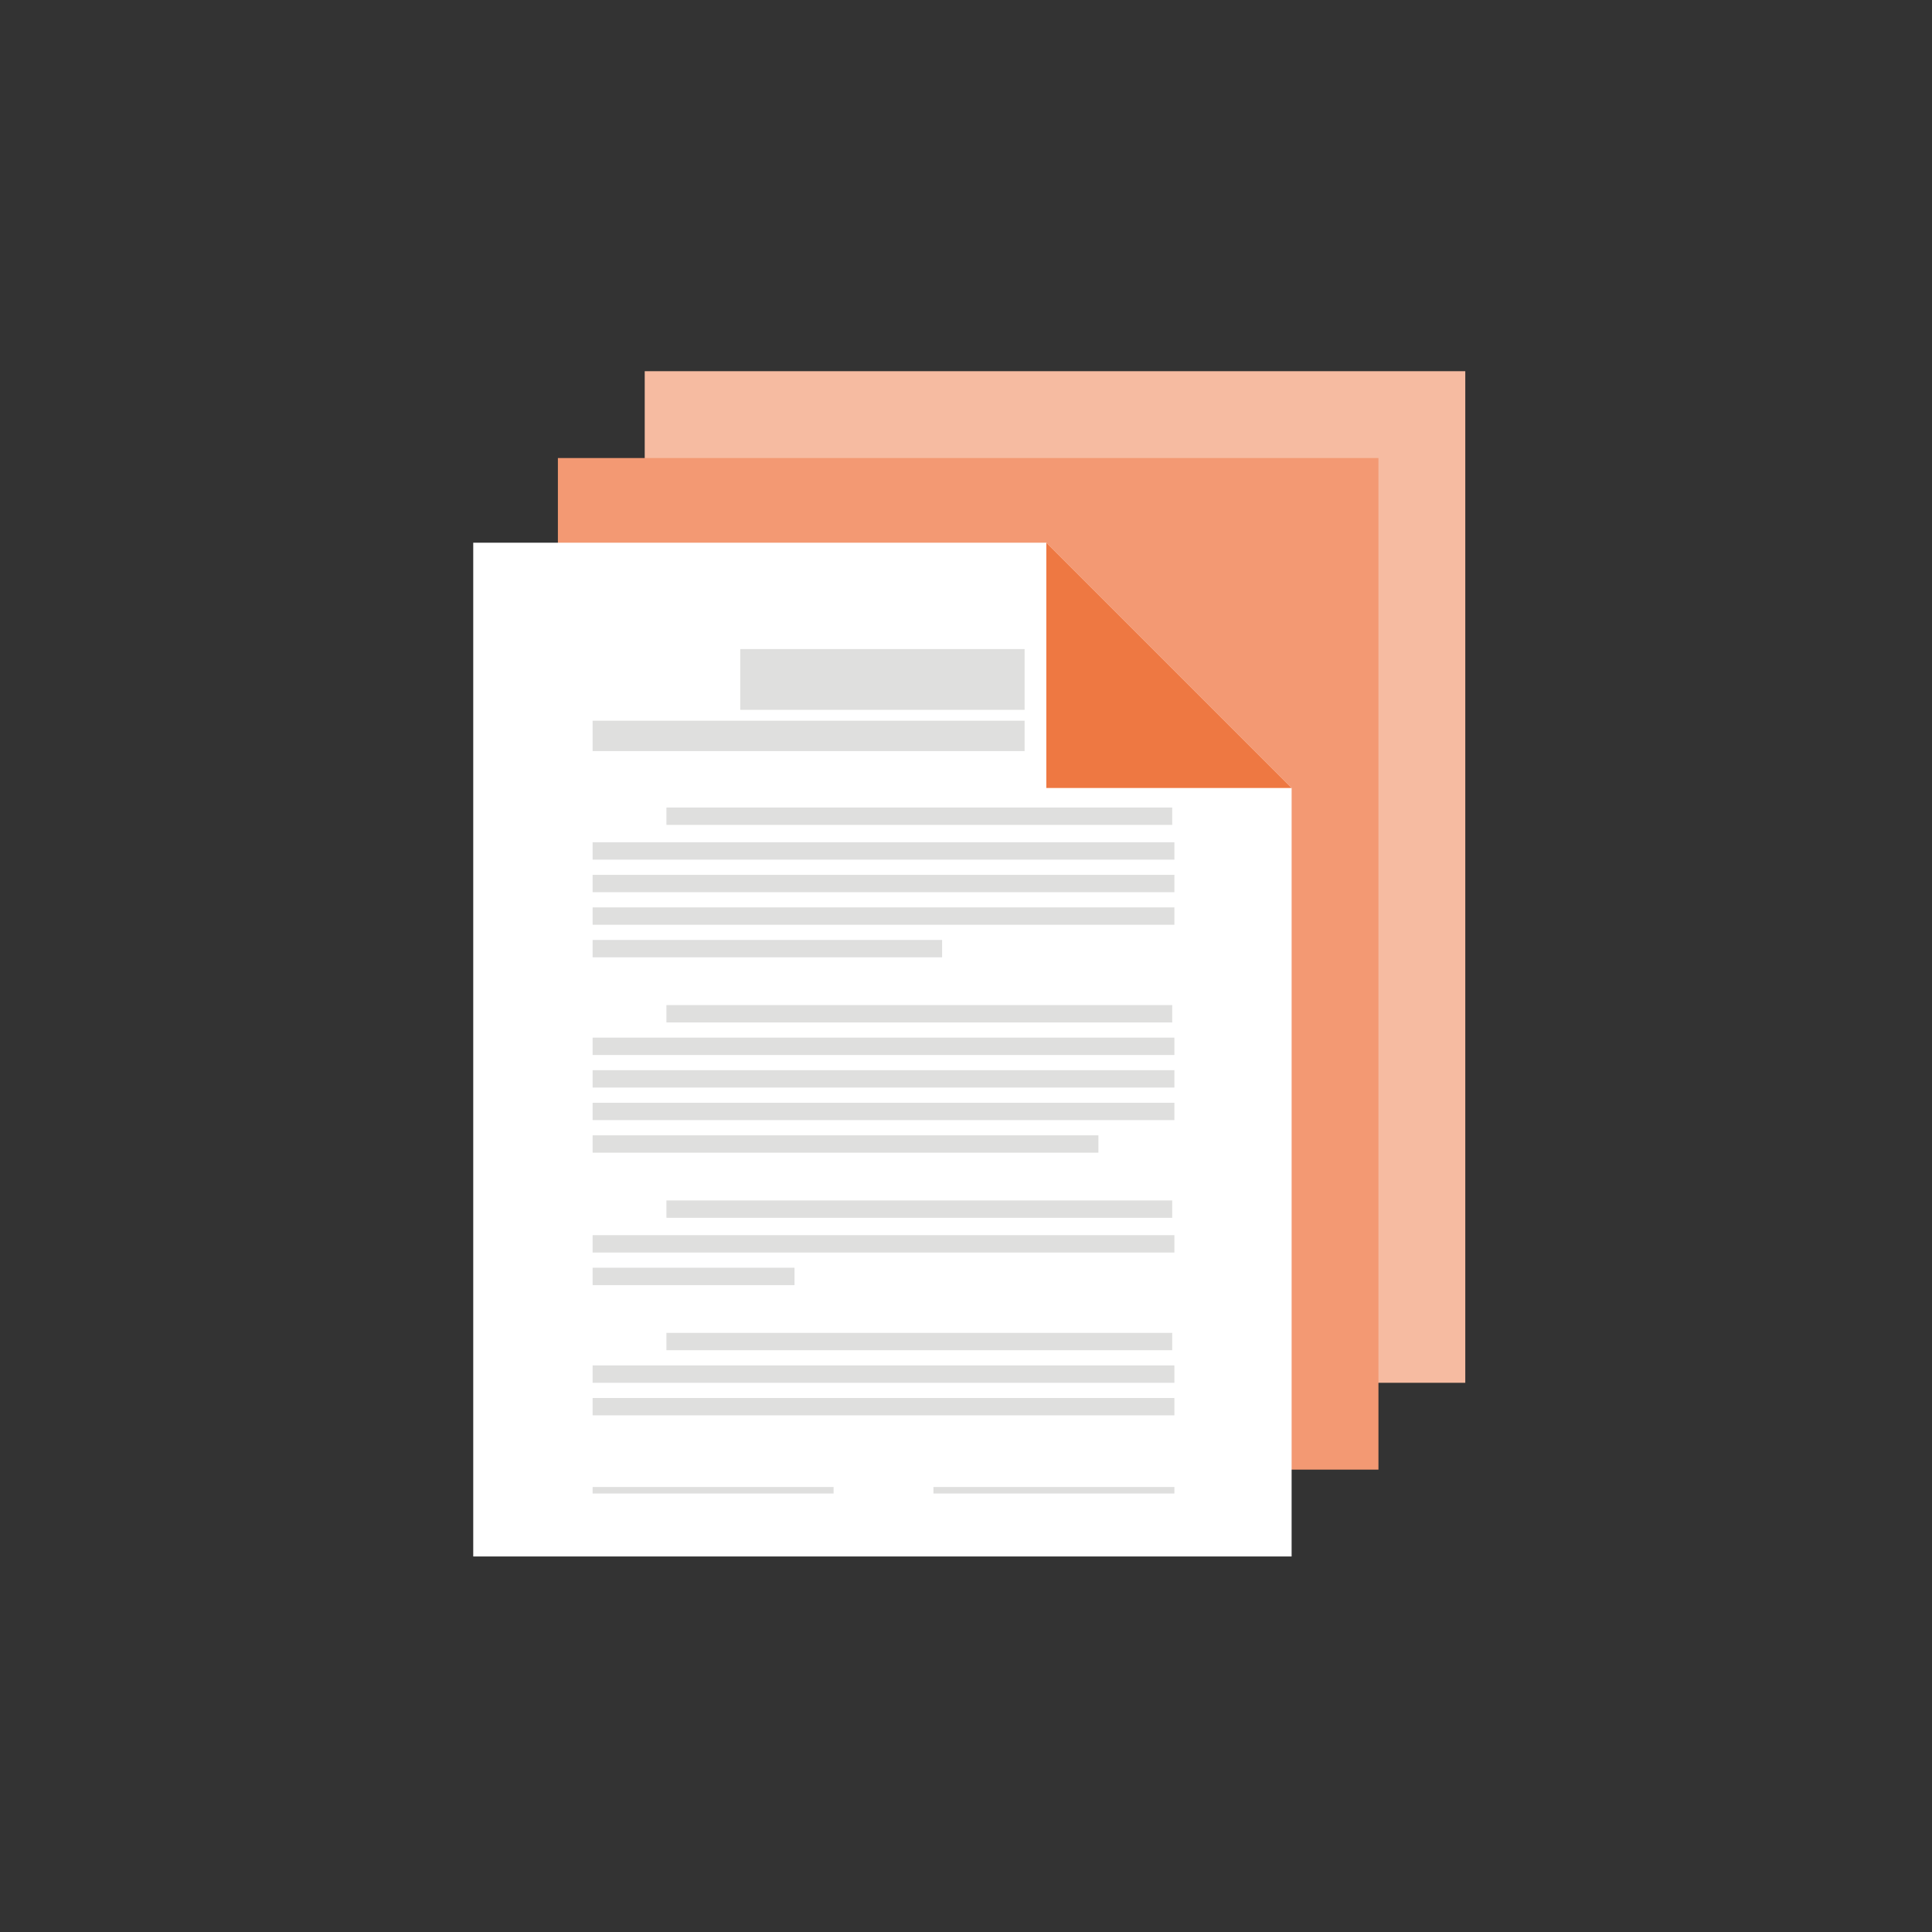 <?xml version="1.0" encoding="utf-8"?>
<!-- Generator: Adobe Illustrator 19.0.0, SVG Export Plug-In . SVG Version: 6.00 Build 0)  -->
<svg version="1.1" id="Layer_1" xmlns="http://www.w3.org/2000/svg" xmlns:xlink="http://www.w3.org/1999/xlink" x="0px" y="0px"
	 viewBox="0 0 89 89" style="enable-background:new 0 0 89 89;" xml:space="preserve">
<rect x="0" y="0" width="89" height="89" fill="#333333" stroke="none"/>
<style type="text/css">
	.st0{fill:#F6BBA1;}
	.st1{fill:#F39973;}
	.st2{fill:#FFFFFF;}
	.st3{fill:#EE7842;}
	.st4{fill:#DFDFDE;}
</style>
<g>
	<defs>
		<rect id="XMLID_129_" x="0" y="-0.2" width="89.2" height="89.2"/>
	</defs>
	<clipPath id="XMLID_131_">
		<use xlink:href="#XMLID_129_"  style="overflow:visible;"/>
	</clipPath>
</g>
<rect id="XMLID_128_" x="29.7" y="17.1" class="st0" width="37.8" height="46.6"/>
<rect id="XMLID_127_" x="25.7" y="21.1" class="st1" width="37.8" height="46.6"/>
<polygon id="XMLID_126_" class="st2" points="48.2,25 21.8,25 21.8,71.7 59.5,71.7 59.5,36.3 "/>
<polygon id="XMLID_125_" class="st3" points="48.2,36.3 59.5,36.3 48.2,25 "/>
<rect id="XMLID_124_" x="34.1" y="29.9" class="st4" width="13.1" height="2.8"/>
<rect id="XMLID_123_" x="27.3" y="33.2" class="st4" width="19.9" height="1.4"/>
<rect id="XMLID_122_" x="30.7" y="37.2" class="st4" width="23.3" height="0.8"/>
<rect id="XMLID_121_" x="27.3" y="38.8" class="st4" width="26.8" height="0.8"/>
<rect id="XMLID_120_" x="27.3" y="40.3" class="st4" width="26.8" height="0.8"/>
<rect id="XMLID_119_" x="27.3" y="41.8" class="st4" width="26.8" height="0.8"/>
<rect id="XMLID_118_" x="27.3" y="43.3" class="st4" width="16.1" height="0.8"/>
<rect id="XMLID_117_" x="30.7" y="46.3" class="st4" width="23.3" height="0.8"/>
<rect id="XMLID_116_" x="27.3" y="47.8" class="st4" width="26.8" height="0.8"/>
<rect id="XMLID_115_" x="27.3" y="49.3" class="st4" width="26.8" height="0.8"/>
<rect id="XMLID_114_" x="27.3" y="50.8" class="st4" width="26.8" height="0.8"/>
<rect id="XMLID_113_" x="27.3" y="52.3" class="st4" width="23.3" height="0.8"/>
<rect id="XMLID_112_" x="30.7" y="55.3" class="st4" width="23.3" height="0.8"/>
<rect id="XMLID_111_" x="27.3" y="56.9" class="st4" width="26.8" height="0.8"/>
<rect id="XMLID_110_" x="27.3" y="58.4" class="st4" width="9.3" height="0.8"/>
<rect id="XMLID_109_" x="30.7" y="61.4" class="st4" width="23.3" height="0.8"/>
<rect id="XMLID_108_" x="27.3" y="62.9" class="st4" width="26.8" height="0.8"/>
<rect id="XMLID_107_" x="27.3" y="64.4" class="st4" width="26.8" height="0.8"/>
<rect id="XMLID_106_" x="27.3" y="68.5" class="st4" width="11.1" height="0.3"/>
<rect id="XMLID_105_" x="43" y="68.5" class="st4" width="11.1" height="0.3"/>
</svg>
